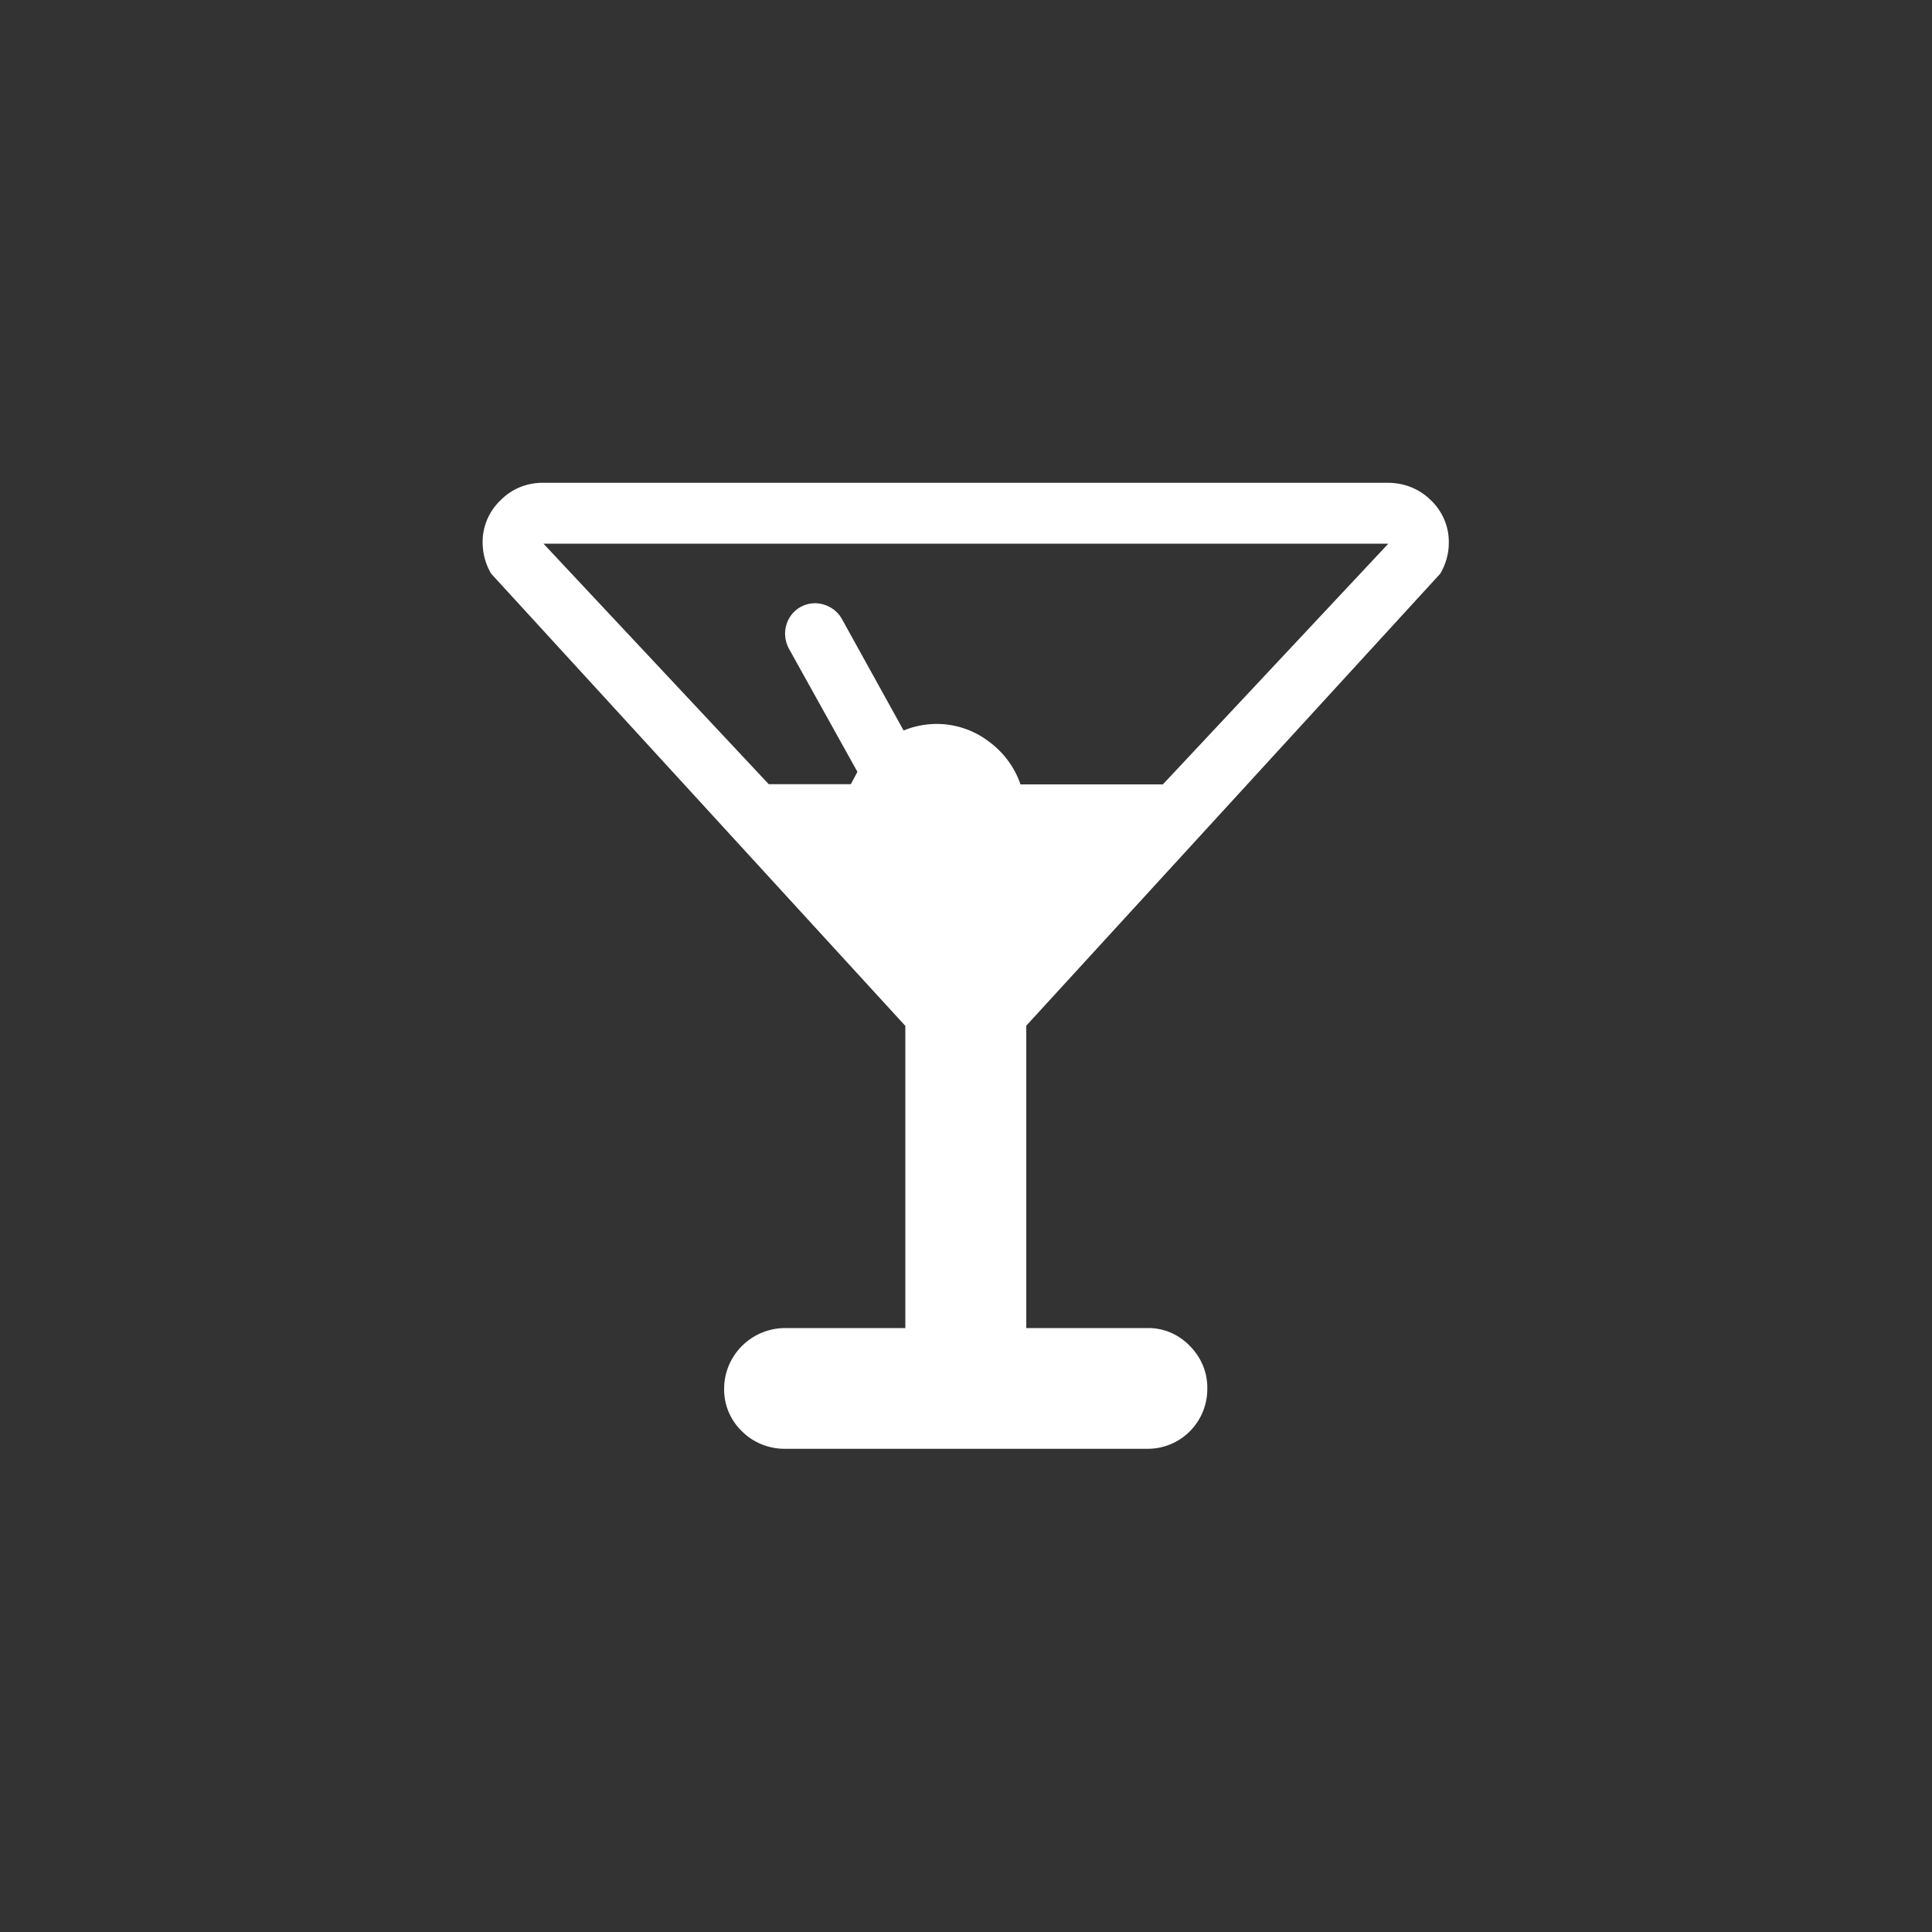 <?xml version="1.0" encoding="UTF-8"?>
<svg id="Layer_1" data-name="Layer 1" xmlns="http://www.w3.org/2000/svg" viewBox="0 0 100 100">
  <rect x="0" y="0" width="100" height="100" fill="#333333" stroke="none"/>
  <defs>
    <style>
      .cls-1 {
        fill: #fff;
      }
    </style>
  </defs>
  <g id="glass">
    <path id="Path_5" data-name="Path 5" class="cls-1" d="m53.12,53.1v15.64h6.25c.84-.02,1.64.32,2.22.93.59.59.92,1.39.9,2.22,0,1.7-1.36,3.09-3.07,3.1-.02,0-.04,0-.06,0h-18.75c-.82,0-1.62-.32-2.2-.9-.6-.57-.94-1.37-.93-2.2,0-1.73,1.4-3.13,3.13-3.15h6.25v-15.64l-21.44-23.41c-.28-.47-.43-1.01-.44-1.57-.02-.84.32-1.65.93-2.23.58-.59,1.37-.91,2.2-.9h43.75c.82,0,1.62.32,2.2.9.61.58.95,1.39.93,2.23,0,.55-.16,1.09-.44,1.57l-21.44,23.41Zm-25-24.97l11.67,12.46h4.25l.34-.64-3.56-6.4c-.19-.37-.24-.8-.12-1.2.23-.82,1.08-1.3,1.9-1.07.4.11.74.36.95.71l3.22,5.82c.53-.22,1.09-.33,1.66-.34.98-.01,1.93.3,2.71.88.78.56,1.37,1.34,1.68,2.25h7.37l11.67-12.46H28.13Z"/>
  </g>
</svg>